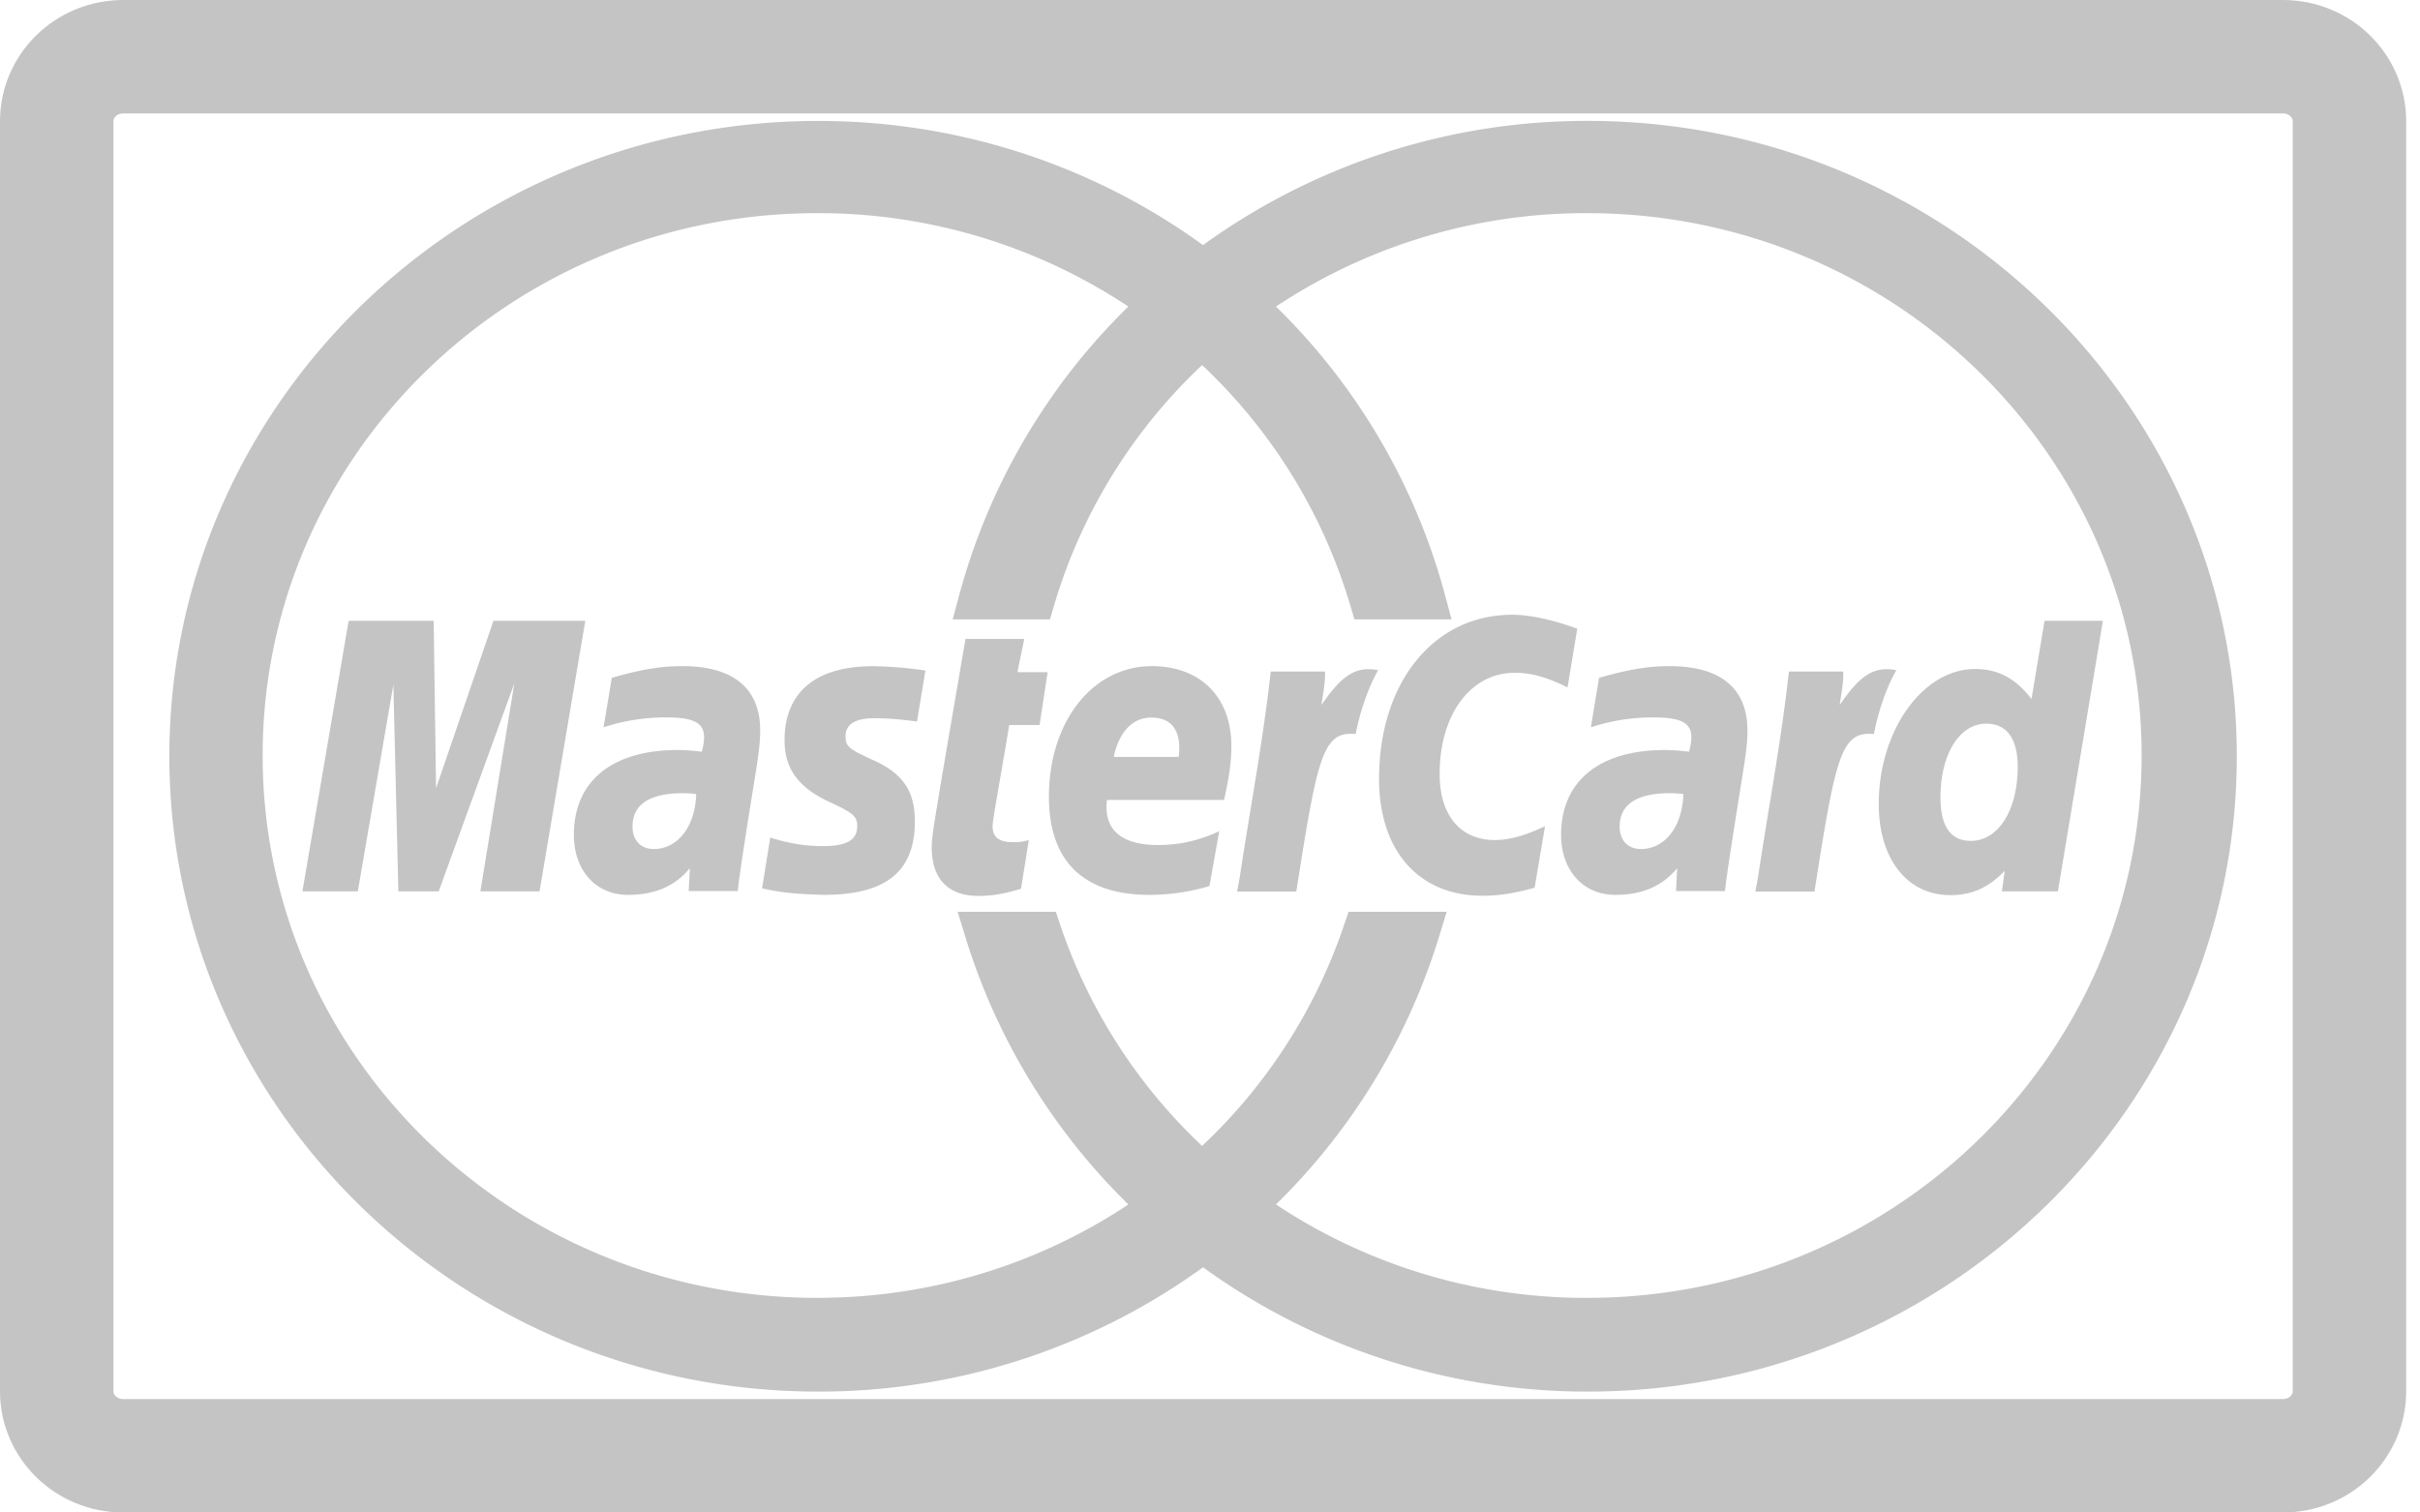<svg width="64" height="40" fill="none" xmlns="http://www.w3.org/2000/svg"><path d="M3.263 1.5h57.108c1.002 0 1.763.789 1.763 1.7v33.6c0 .911-.761 1.7-1.763 1.7H3.263c-1.001 0-1.763-.789-1.763-1.7V3.2c0-.911.762-1.7 1.763-1.7z" stroke="#C4C4C4" stroke-width="3"/><path d="M58.655 19.998c0 8.989-7.473 16.305-16.659 16.305a16.822 16.822 0 01-10.18-3.409 16.814 16.814 0 01-10.18 3.409c-9.185 0-16.657-7.316-16.657-16.305 0-8.99 7.473-16.3 16.658-16.3 3.83 0 7.363 1.27 10.178 3.406a16.802 16.802 0 0110.181-3.407c9.185 0 16.659 7.312 16.659 16.301zM41.972 5.137a15.315 15.315 0 00-9.019 2.911 16.246 16.246 0 014.784 7.833h-1.544a14.81 14.81 0 00-4.402-6.902 14.796 14.796 0 00-4.398 6.902h-1.546a16.27 16.27 0 014.786-7.833 15.317 15.317 0 00-9.021-2.911c-8.376 0-15.166 6.644-15.166 14.843 0 8.197 6.79 14.844 15.166 14.844 3.38 0 6.5-1.083 9.021-2.911a16.299 16.299 0 01-4.631-7.3h1.561a14.802 14.802 0 004.228 6.369 14.793 14.793 0 004.232-6.369h1.561a16.319 16.319 0 01-4.631 7.3 15.313 15.313 0 009.02 2.911c8.375 0 15.165-6.647 15.165-14.844 0-8.198-6.79-14.843-15.166-14.843h0z" fill="#C4C4C4" stroke="#C4C4C4"/><path d="M15.48 16.418h-2.43l-1.518 4.427-.063-4.427H9.22l-1.222 7.154h1.465l.94-5.466.132 5.466h1.067l2-5.499-.897 5.499h1.564l1.21-7.154zm4.03 7.147h-1.296l.03-.604c-.396.477-.923.705-1.639.705-.85 0-1.428-.65-1.428-1.588 0-1.419 1.01-2.243 2.745-2.243.178 0 .405.016.638.045.048-.193.06-.275.06-.379 0-.384-.271-.528-1.003-.528a5.216 5.216 0 00-1.655.262l.218-1.308c.778-.225 1.293-.31 1.871-.31 1.343 0 2.055.59 2.053 1.705.002.3-.048.669-.126 1.156-.136.84-.427 2.646-.467 3.087zM18.413 21a3.08 3.08 0 00-.35-.023c-.887 0-1.335.298-1.335.884 0 .363.22.593.559.593.638 0 1.097-.593 1.126-1.454zm21.58-4.742c-2.072 0-3.522 1.786-3.522 4.343 0 1.9 1.05 3.088 2.733 3.088.432 0 .806-.056 1.381-.212l.275-1.628c-.517.249-.943.367-1.329.367-.909 0-1.458-.657-1.458-1.742 0-1.576.817-2.681 1.985-2.681.434 0 .84.11 1.398.387l.256-1.551c-.229-.088-1.035-.371-1.718-.371zm5.627 7.307h-1.295l.03-.604c-.397.477-.926.705-1.64.705-.848 0-1.43-.65-1.43-1.588 0-1.419 1.012-2.243 2.746-2.243.178 0 .405.016.639.045.047-.193.06-.275.06-.379 0-.384-.272-.528-1.002-.528a5.21 5.21 0 00-1.655.262c.015-.098.216-1.308.216-1.308.78-.225 1.295-.31 1.87-.31 1.345 0 2.056.59 2.054 1.705.004.3-.048.669-.126 1.156-.134.84-.427 2.646-.467 3.087zM44.519 21a3.059 3.059 0 00-.35-.023c-.886 0-1.335.298-1.335.884 0 .363.22.593.562.593.637 0 1.097-.593 1.123-1.454zm-17.311 1.217a1.316 1.316 0 01-.42.055c-.373 0-.538-.13-.538-.431.004-.186.261-1.562.44-2.667h.803l.213-1.398h-.8l.182-.878h-1.554s-.589 3.424-.677 3.965c-.1.62-.226 1.295-.216 1.552 0 .828.436 1.279 1.235 1.279.363 0 .696-.059 1.126-.189l.206-1.288zm4.778 1.215a5.487 5.487 0 01-1.596.234c-1.742-.004-2.65-.893-2.65-2.596 0-1.989 1.156-3.453 2.723-3.453 1.282 0 2.102.819 2.102 2.107 0 .426-.059.841-.194 1.432h-3.095c-.104.84.448 1.192 1.352 1.192.556 0 1.057-.11 1.616-.364l-.258 1.447zm-.815-3.413c.01-.12.164-1.041-.723-1.041-.496 0-.851.372-.994 1.04h1.717zm-10.422-.433c0 .737.362 1.243 1.19 1.625.633.293.731.377.731.643 0 .36-.279.523-.899.523-.465 0-.9-.068-1.401-.227l-.216 1.344c.357.075.673.146 1.629.172 1.65 0 2.412-.617 2.412-1.944 0-.802-.318-1.267-1.103-1.62-.654-.297-.73-.362-.73-.633 0-.316.26-.475.767-.475.306 0 .726.032 1.122.088l.223-1.35a11.036 11.036 0 00-1.377-.114c-1.75 0-2.355.893-2.348 1.968zm33.675 3.986h-1.481l.075-.542c-.431.448-.871.643-1.443.643-1.137 0-1.889-.958-1.889-2.413 0-1.937 1.165-3.567 2.545-3.567.605 0 1.067.24 1.495.792l.345-2.067h1.543l-1.19 7.154zm-2.304-1.334c.728 0 1.241-.808 1.241-1.96 0-.74-.29-1.14-.83-1.14-.71 0-1.213.808-1.213 1.952 0 .763.27 1.148.802 1.148zm-4.81-4.478c-.197 1.8-.544 3.623-.815 5.426l-.072.392h1.563c.56-3.558.696-4.252 1.572-4.165.14-.73.399-1.366.595-1.688-.656-.134-1.022.23-1.499.919.038-.3.106-.587.092-.884h-1.437zm-13.704 0c-.197 1.8-.546 3.623-.817 5.426l-.072.392h1.565c.56-3.558.695-4.252 1.57-4.165.142-.73.403-1.366.596-1.688-.654-.134-1.022.23-1.5.919.038-.3.106-.587.093-.884h-1.435z" fill="#C4C4C4"/></svg>